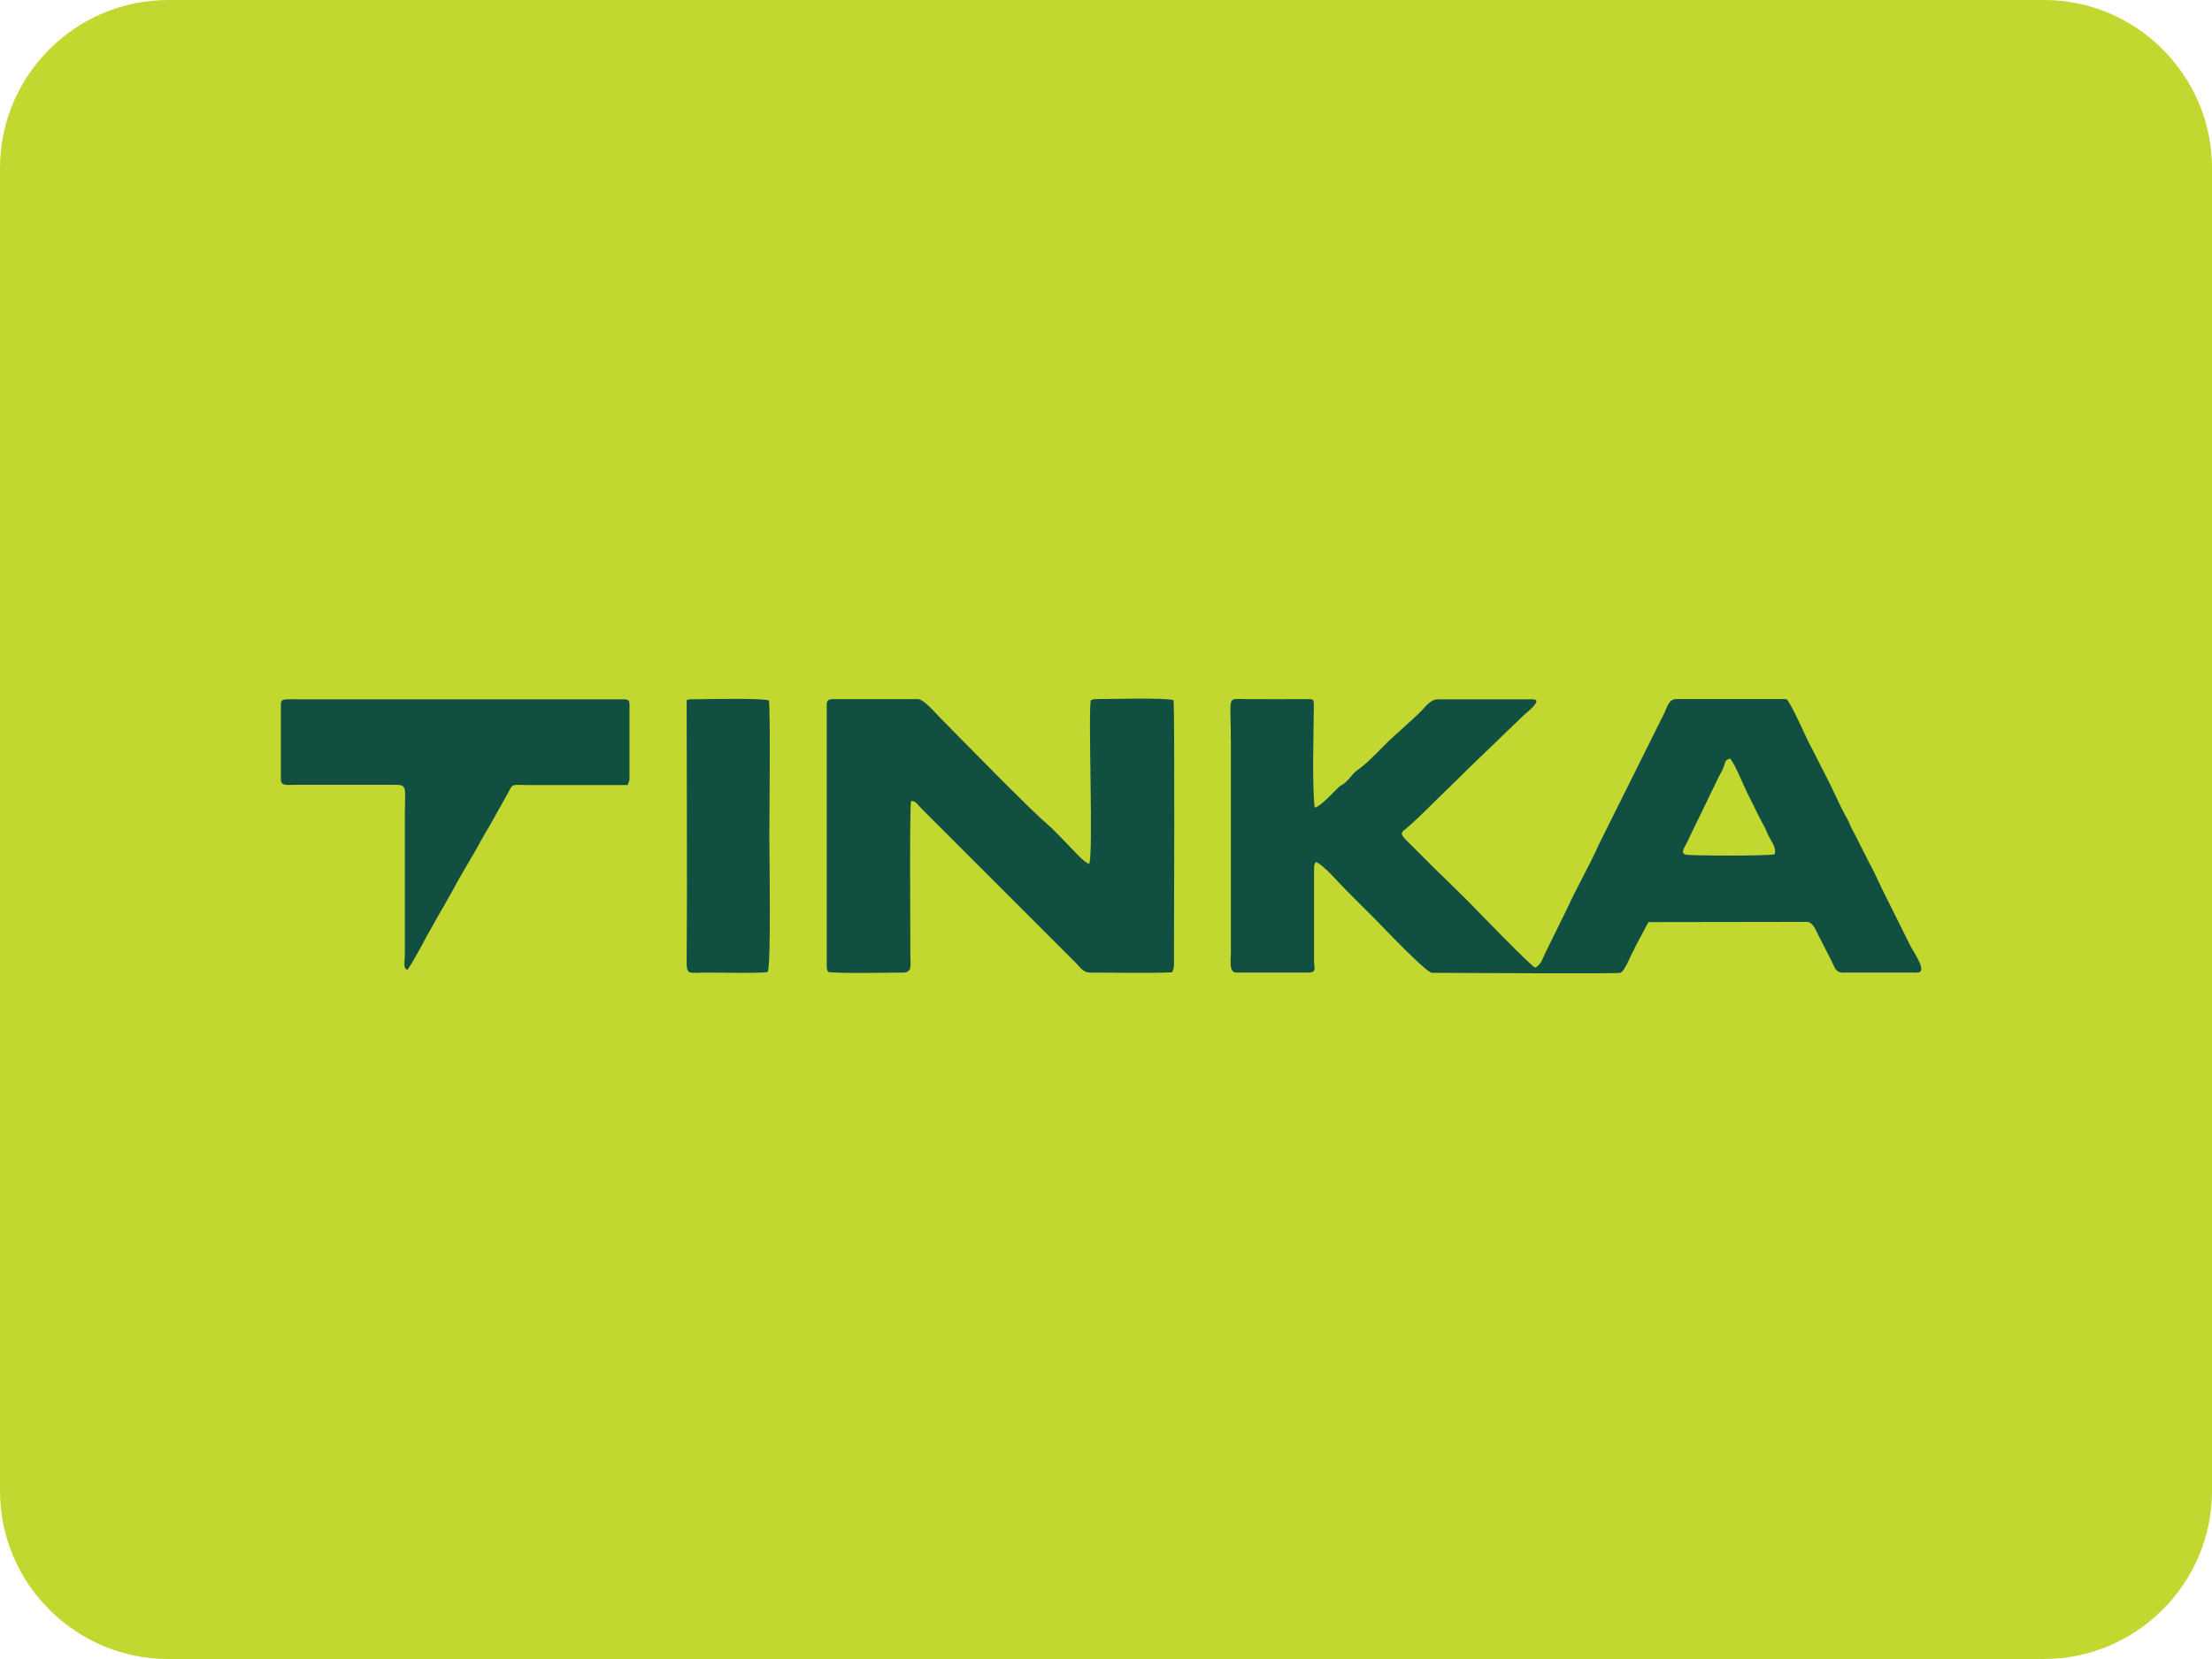 <?xml version="1.0" encoding="utf-8"?>
<!-- Generator: Adobe Illustrator 23.0.0, SVG Export Plug-In . SVG Version: 6.00 Build 0)  -->
<svg version="1.1" id="Calque_1" xmlns="http://www.w3.org/2000/svg" xmlns:xlink="http://www.w3.org/1999/xlink" x="0px" y="0px"
	 viewBox="0 0 96 72" style="enable-background:new 0 0 96 72;" xml:space="preserve">
<style type="text/css">
	.st0{fill-rule:evenodd;clip-rule:evenodd;}
	.st1{fill-rule:evenodd;clip-rule:evenodd;fill:#FFFFFF;}
	.st2{fill-rule:evenodd;clip-rule:evenodd;fill:#11585A;}
	.st3{fill:#FFFFFF;}
	.st4{fill:#11585A;}
	.st5{fill-rule:evenodd;clip-rule:evenodd;fill:#F9F9FA;}
	.st6{fill:none;}
	.st7{fill-rule:evenodd;clip-rule:evenodd;fill:#C2D830;}
	.st8{fill-rule:evenodd;clip-rule:evenodd;fill:#115041;}
	.st9{fill-rule:evenodd;clip-rule:evenodd;fill:#FAB517;}
	.st10{clip-path:url(#SVGID_2_);fill-rule:evenodd;clip-rule:evenodd;fill:#F29120;}
	.st11{clip-path:url(#SVGID_2_);fill-rule:evenodd;clip-rule:evenodd;fill:#F29020;}
	.st12{clip-path:url(#SVGID_2_);fill-rule:evenodd;clip-rule:evenodd;fill:#F18F20;}
	.st13{clip-path:url(#SVGID_2_);fill-rule:evenodd;clip-rule:evenodd;fill:#F08F21;}
	.st14{clip-path:url(#SVGID_2_);fill-rule:evenodd;clip-rule:evenodd;fill:#F08E21;}
	.st15{clip-path:url(#SVGID_2_);fill-rule:evenodd;clip-rule:evenodd;fill:#F08D21;}
	.st16{clip-path:url(#SVGID_2_);fill-rule:evenodd;clip-rule:evenodd;fill:#F08C21;}
	.st17{clip-path:url(#SVGID_2_);fill-rule:evenodd;clip-rule:evenodd;fill:#F08A21;}
	.st18{clip-path:url(#SVGID_2_);fill-rule:evenodd;clip-rule:evenodd;fill:#EF8B22;}
	.st19{clip-path:url(#SVGID_2_);fill-rule:evenodd;clip-rule:evenodd;fill:#EF8922;}
	.st20{clip-path:url(#SVGID_2_);fill-rule:evenodd;clip-rule:evenodd;fill:#F08821;}
	.st21{clip-path:url(#SVGID_2_);fill-rule:evenodd;clip-rule:evenodd;fill:#F08822;}
	.st22{clip-path:url(#SVGID_2_);fill-rule:evenodd;clip-rule:evenodd;fill:#EF8722;}
	.st23{clip-path:url(#SVGID_2_);fill-rule:evenodd;clip-rule:evenodd;fill:#EF8522;}
	.st24{clip-path:url(#SVGID_2_);fill-rule:evenodd;clip-rule:evenodd;fill:#EE8522;}
	.st25{clip-path:url(#SVGID_2_);fill-rule:evenodd;clip-rule:evenodd;fill:#EE8422;}
	.st26{clip-path:url(#SVGID_2_);fill-rule:evenodd;clip-rule:evenodd;fill:#ED8322;}
	.st27{clip-path:url(#SVGID_2_);fill-rule:evenodd;clip-rule:evenodd;fill:#ED8223;}
	.st28{clip-path:url(#SVGID_4_);fill-rule:evenodd;clip-rule:evenodd;fill:#E75B24;}
	.st29{clip-path:url(#SVGID_4_);fill-rule:evenodd;clip-rule:evenodd;fill:#E75C25;}
	.st30{clip-path:url(#SVGID_4_);fill-rule:evenodd;clip-rule:evenodd;fill:#E75D25;}
	.st31{clip-path:url(#SVGID_4_);fill-rule:evenodd;clip-rule:evenodd;fill:#E75E24;}
	.st32{clip-path:url(#SVGID_4_);fill-rule:evenodd;clip-rule:evenodd;fill:#E75D24;}
	.st33{clip-path:url(#SVGID_4_);fill-rule:evenodd;clip-rule:evenodd;fill:#E86024;}
	.st34{clip-path:url(#SVGID_4_);fill-rule:evenodd;clip-rule:evenodd;fill:#E86124;}
	.st35{clip-path:url(#SVGID_4_);fill-rule:evenodd;clip-rule:evenodd;fill:#E86224;}
	.st36{clip-path:url(#SVGID_4_);fill-rule:evenodd;clip-rule:evenodd;fill:#EA6424;}
	.st37{clip-path:url(#SVGID_4_);fill-rule:evenodd;clip-rule:evenodd;fill:#EA6524;}
	.st38{clip-path:url(#SVGID_4_);fill-rule:evenodd;clip-rule:evenodd;fill:#EA6624;}
	.st39{clip-path:url(#SVGID_4_);fill-rule:evenodd;clip-rule:evenodd;fill:#EA6724;}
	.st40{clip-path:url(#SVGID_4_);fill-rule:evenodd;clip-rule:evenodd;fill:#E96824;}
	.st41{clip-path:url(#SVGID_4_);fill-rule:evenodd;clip-rule:evenodd;fill:#EB6824;}
	.st42{clip-path:url(#SVGID_4_);fill-rule:evenodd;clip-rule:evenodd;fill:#EB6924;}
	.st43{clip-path:url(#SVGID_4_);fill-rule:evenodd;clip-rule:evenodd;fill:#EC6A24;}
	.st44{clip-path:url(#SVGID_4_);fill-rule:evenodd;clip-rule:evenodd;fill:#E96A24;}
	.st45{clip-path:url(#SVGID_4_);fill-rule:evenodd;clip-rule:evenodd;fill:#E96C24;}
	.st46{clip-path:url(#SVGID_4_);fill-rule:evenodd;clip-rule:evenodd;fill:#EB6D24;}
	.st47{clip-path:url(#SVGID_4_);fill-rule:evenodd;clip-rule:evenodd;fill:#EC6E23;}
	.st48{clip-path:url(#SVGID_4_);fill-rule:evenodd;clip-rule:evenodd;fill:#EC6F23;}
	.st49{clip-path:url(#SVGID_4_);fill-rule:evenodd;clip-rule:evenodd;fill:#EB7024;}
	.st50{clip-path:url(#SVGID_4_);fill-rule:evenodd;clip-rule:evenodd;fill:#EB7124;}
	.st51{clip-path:url(#SVGID_4_);fill-rule:evenodd;clip-rule:evenodd;fill:#EC7224;}
	.st52{clip-path:url(#SVGID_4_);fill-rule:evenodd;clip-rule:evenodd;fill:#EC7323;}
	.st53{clip-path:url(#SVGID_4_);fill-rule:evenodd;clip-rule:evenodd;fill:#ED7423;}
	.st54{clip-path:url(#SVGID_4_);fill-rule:evenodd;clip-rule:evenodd;fill:#ED7523;}
	.st55{clip-path:url(#SVGID_4_);fill-rule:evenodd;clip-rule:evenodd;fill:#ED7623;}
	.st56{clip-path:url(#SVGID_4_);fill-rule:evenodd;clip-rule:evenodd;fill:#EC7723;}
	.st57{clip-path:url(#SVGID_4_);fill-rule:evenodd;clip-rule:evenodd;fill:#EC7923;}
	.st58{clip-path:url(#SVGID_4_);fill-rule:evenodd;clip-rule:evenodd;fill:#EE7823;}
	.st59{clip-path:url(#SVGID_4_);fill-rule:evenodd;clip-rule:evenodd;fill:#ED7A23;}
	.st60{clip-path:url(#SVGID_4_);fill-rule:evenodd;clip-rule:evenodd;fill:#ED7B23;}
	.st61{clip-path:url(#SVGID_4_);fill-rule:evenodd;clip-rule:evenodd;fill:#ED7C23;}
	.st62{clip-path:url(#SVGID_4_);fill-rule:evenodd;clip-rule:evenodd;fill:#ED7D23;}
	.st63{clip-path:url(#SVGID_4_);fill-rule:evenodd;clip-rule:evenodd;fill:#EE7D22;}
	.st64{clip-path:url(#SVGID_4_);fill-rule:evenodd;clip-rule:evenodd;fill:#EE7E22;}
	.st65{clip-path:url(#SVGID_4_);fill-rule:evenodd;clip-rule:evenodd;fill:#EE7F22;}
	.st66{clip-path:url(#SVGID_4_);fill-rule:evenodd;clip-rule:evenodd;fill:#EF8022;}
	.st67{clip-path:url(#SVGID_4_);fill-rule:evenodd;clip-rule:evenodd;fill:#EF8122;}
	.st68{clip-path:url(#SVGID_4_);fill-rule:evenodd;clip-rule:evenodd;fill:#EF8222;}
	.st69{clip-path:url(#SVGID_4_);fill-rule:evenodd;clip-rule:evenodd;fill:#F08322;}
	.st70{clip-path:url(#SVGID_4_);fill-rule:evenodd;clip-rule:evenodd;fill:#F08421;}
	.st71{clip-path:url(#SVGID_4_);fill-rule:evenodd;clip-rule:evenodd;fill:#F08521;}
	.st72{clip-path:url(#SVGID_4_);fill-rule:evenodd;clip-rule:evenodd;fill:#EF8522;}
	.st73{clip-path:url(#SVGID_4_);fill-rule:evenodd;clip-rule:evenodd;fill:#F08722;}
	.st74{clip-path:url(#SVGID_4_);fill-rule:evenodd;clip-rule:evenodd;fill:#F08822;}
	.st75{clip-path:url(#SVGID_4_);fill-rule:evenodd;clip-rule:evenodd;fill:#F08821;}
	.st76{clip-path:url(#SVGID_4_);fill-rule:evenodd;clip-rule:evenodd;fill:#F18821;}
	.st77{clip-path:url(#SVGID_4_);fill-rule:evenodd;clip-rule:evenodd;fill:#F18921;}
	.st78{clip-path:url(#SVGID_4_);fill-rule:evenodd;clip-rule:evenodd;fill:#F18A21;}
	.st79{clip-path:url(#SVGID_4_);fill-rule:evenodd;clip-rule:evenodd;fill:#F08C21;}
	.st80{clip-path:url(#SVGID_4_);fill-rule:evenodd;clip-rule:evenodd;fill:#F08D21;}
	.st81{clip-path:url(#SVGID_4_);fill-rule:evenodd;clip-rule:evenodd;fill:#F18E21;}
	.st82{clip-path:url(#SVGID_4_);fill-rule:evenodd;clip-rule:evenodd;fill:#F18F20;}
	.st83{clip-path:url(#SVGID_4_);fill-rule:evenodd;clip-rule:evenodd;fill:#F29020;}
	.st84{clip-path:url(#SVGID_4_);fill-rule:evenodd;clip-rule:evenodd;fill:#F29120;}
	.st85{clip-path:url(#SVGID_4_);fill-rule:evenodd;clip-rule:evenodd;fill:#F29220;}
	.st86{clip-path:url(#SVGID_4_);fill-rule:evenodd;clip-rule:evenodd;fill:#F39320;}
	.st87{clip-path:url(#SVGID_4_);fill-rule:evenodd;clip-rule:evenodd;fill:#F3941F;}
	.st88{clip-path:url(#SVGID_4_);fill-rule:evenodd;clip-rule:evenodd;fill:#F3951F;}
	.st89{clip-path:url(#SVGID_4_);fill-rule:evenodd;clip-rule:evenodd;fill:#F3971F;}
	.st90{clip-path:url(#SVGID_4_);fill-rule:evenodd;clip-rule:evenodd;fill:#F3981F;}
	.st91{clip-path:url(#SVGID_4_);fill-rule:evenodd;clip-rule:evenodd;fill:#F4991F;}
	.st92{clip-path:url(#SVGID_4_);fill-rule:evenodd;clip-rule:evenodd;fill:#F49A1F;}
	.st93{clip-path:url(#SVGID_4_);fill-rule:evenodd;clip-rule:evenodd;fill:#F49B1E;}
	.st94{clip-path:url(#SVGID_4_);fill-rule:evenodd;clip-rule:evenodd;fill:#F49C1E;}
	.st95{clip-path:url(#SVGID_4_);fill-rule:evenodd;clip-rule:evenodd;fill:#F49D1E;}
	.st96{clip-path:url(#SVGID_4_);fill-rule:evenodd;clip-rule:evenodd;fill:#F59E1D;}
	.st97{clip-path:url(#SVGID_4_);fill-rule:evenodd;clip-rule:evenodd;fill:#F49F1E;}
	.st98{clip-path:url(#SVGID_4_);fill-rule:evenodd;clip-rule:evenodd;fill:#F59F1E;}
	.st99{clip-path:url(#SVGID_4_);fill-rule:evenodd;clip-rule:evenodd;fill:#F5A11D;}
	.st100{clip-path:url(#SVGID_4_);fill-rule:evenodd;clip-rule:evenodd;fill:#F5A31D;}
	.st101{clip-path:url(#SVGID_4_);fill-rule:evenodd;clip-rule:evenodd;fill:#F6A21D;}
	.st102{clip-path:url(#SVGID_4_);fill-rule:evenodd;clip-rule:evenodd;fill:#F5A41D;}
	.st103{clip-path:url(#SVGID_4_);fill-rule:evenodd;clip-rule:evenodd;fill:#F5A61C;}
	.st104{clip-path:url(#SVGID_4_);fill-rule:evenodd;clip-rule:evenodd;fill:#F6A81C;}
	.st105{clip-path:url(#SVGID_4_);fill-rule:evenodd;clip-rule:evenodd;fill:#F7A91B;}
	.st106{clip-path:url(#SVGID_4_);fill-rule:evenodd;clip-rule:evenodd;fill:#F6A91C;}
	.st107{clip-path:url(#SVGID_4_);fill-rule:evenodd;clip-rule:evenodd;fill:#F6AA1B;}
	.st108{fill-rule:evenodd;clip-rule:evenodd;fill:#EE8522;}
	.st109{filter:url(#Adobe_OpacityMaskFilter);}
	.st110{fill:url(#SVGID_6_);}
	.st111{mask:url(#SVGID_5_);fill-rule:evenodd;clip-rule:evenodd;fill:#EB7224;}
	.st112{filter:url(#Adobe_OpacityMaskFilter_1_);}
	.st113{fill:url(#SVGID_8_);}
	.st114{mask:url(#SVGID_7_);fill-rule:evenodd;clip-rule:evenodd;fill:#E65725;}
	.st115{clip-path:url(#SVGID_10_);fill-rule:evenodd;clip-rule:evenodd;fill:#F29120;}
	.st116{clip-path:url(#SVGID_10_);fill-rule:evenodd;clip-rule:evenodd;fill:#F29020;}
	.st117{clip-path:url(#SVGID_10_);fill-rule:evenodd;clip-rule:evenodd;fill:#F18F20;}
	.st118{clip-path:url(#SVGID_10_);fill-rule:evenodd;clip-rule:evenodd;fill:#F08F21;}
	.st119{clip-path:url(#SVGID_10_);fill-rule:evenodd;clip-rule:evenodd;fill:#F08E21;}
	.st120{clip-path:url(#SVGID_10_);fill-rule:evenodd;clip-rule:evenodd;fill:#F08D21;}
	.st121{clip-path:url(#SVGID_10_);fill-rule:evenodd;clip-rule:evenodd;fill:#F08C21;}
	.st122{clip-path:url(#SVGID_10_);fill-rule:evenodd;clip-rule:evenodd;fill:#F08A21;}
	.st123{clip-path:url(#SVGID_10_);fill-rule:evenodd;clip-rule:evenodd;fill:#EF8B22;}
	.st124{clip-path:url(#SVGID_10_);fill-rule:evenodd;clip-rule:evenodd;fill:#EF8922;}
	.st125{clip-path:url(#SVGID_10_);fill-rule:evenodd;clip-rule:evenodd;fill:#F08821;}
	.st126{clip-path:url(#SVGID_10_);fill-rule:evenodd;clip-rule:evenodd;fill:#F08822;}
	.st127{clip-path:url(#SVGID_10_);fill-rule:evenodd;clip-rule:evenodd;fill:#EF8722;}
	.st128{clip-path:url(#SVGID_10_);fill-rule:evenodd;clip-rule:evenodd;fill:#EF8522;}
	.st129{clip-path:url(#SVGID_10_);fill-rule:evenodd;clip-rule:evenodd;fill:#EE8522;}
	.st130{clip-path:url(#SVGID_10_);fill-rule:evenodd;clip-rule:evenodd;fill:#EE8422;}
	.st131{clip-path:url(#SVGID_10_);fill-rule:evenodd;clip-rule:evenodd;fill:#ED8322;}
	.st132{clip-path:url(#SVGID_10_);fill-rule:evenodd;clip-rule:evenodd;fill:#ED8223;}
	.st133{clip-path:url(#SVGID_12_);fill-rule:evenodd;clip-rule:evenodd;fill:#E75B24;}
	.st134{clip-path:url(#SVGID_12_);fill-rule:evenodd;clip-rule:evenodd;fill:#E75C25;}
	.st135{clip-path:url(#SVGID_12_);fill-rule:evenodd;clip-rule:evenodd;fill:#E75D25;}
	.st136{clip-path:url(#SVGID_12_);fill-rule:evenodd;clip-rule:evenodd;fill:#E75E24;}
	.st137{clip-path:url(#SVGID_12_);fill-rule:evenodd;clip-rule:evenodd;fill:#E75D24;}
	.st138{clip-path:url(#SVGID_12_);fill-rule:evenodd;clip-rule:evenodd;fill:#E86024;}
	.st139{clip-path:url(#SVGID_12_);fill-rule:evenodd;clip-rule:evenodd;fill:#E86124;}
	.st140{clip-path:url(#SVGID_12_);fill-rule:evenodd;clip-rule:evenodd;fill:#E86224;}
	.st141{clip-path:url(#SVGID_12_);fill-rule:evenodd;clip-rule:evenodd;fill:#EA6424;}
	.st142{clip-path:url(#SVGID_12_);fill-rule:evenodd;clip-rule:evenodd;fill:#EA6524;}
	.st143{clip-path:url(#SVGID_12_);fill-rule:evenodd;clip-rule:evenodd;fill:#EA6624;}
	.st144{clip-path:url(#SVGID_12_);fill-rule:evenodd;clip-rule:evenodd;fill:#EA6724;}
	.st145{clip-path:url(#SVGID_12_);fill-rule:evenodd;clip-rule:evenodd;fill:#E96824;}
	.st146{clip-path:url(#SVGID_12_);fill-rule:evenodd;clip-rule:evenodd;fill:#EB6824;}
	.st147{clip-path:url(#SVGID_12_);fill-rule:evenodd;clip-rule:evenodd;fill:#EB6924;}
	.st148{clip-path:url(#SVGID_12_);fill-rule:evenodd;clip-rule:evenodd;fill:#EC6A24;}
	.st149{clip-path:url(#SVGID_12_);fill-rule:evenodd;clip-rule:evenodd;fill:#E96A24;}
	.st150{clip-path:url(#SVGID_12_);fill-rule:evenodd;clip-rule:evenodd;fill:#E96C24;}
	.st151{clip-path:url(#SVGID_12_);fill-rule:evenodd;clip-rule:evenodd;fill:#EB6D24;}
	.st152{clip-path:url(#SVGID_12_);fill-rule:evenodd;clip-rule:evenodd;fill:#EC6E23;}
	.st153{clip-path:url(#SVGID_12_);fill-rule:evenodd;clip-rule:evenodd;fill:#EC6F23;}
	.st154{clip-path:url(#SVGID_12_);fill-rule:evenodd;clip-rule:evenodd;fill:#EB7024;}
	.st155{clip-path:url(#SVGID_12_);fill-rule:evenodd;clip-rule:evenodd;fill:#EB7124;}
	.st156{clip-path:url(#SVGID_12_);fill-rule:evenodd;clip-rule:evenodd;fill:#EC7224;}
	.st157{clip-path:url(#SVGID_12_);fill-rule:evenodd;clip-rule:evenodd;fill:#EC7323;}
	.st158{clip-path:url(#SVGID_12_);fill-rule:evenodd;clip-rule:evenodd;fill:#ED7423;}
	.st159{clip-path:url(#SVGID_12_);fill-rule:evenodd;clip-rule:evenodd;fill:#ED7523;}
	.st160{clip-path:url(#SVGID_12_);fill-rule:evenodd;clip-rule:evenodd;fill:#ED7623;}
	.st161{clip-path:url(#SVGID_12_);fill-rule:evenodd;clip-rule:evenodd;fill:#EC7723;}
	.st162{clip-path:url(#SVGID_12_);fill-rule:evenodd;clip-rule:evenodd;fill:#EC7923;}
	.st163{clip-path:url(#SVGID_12_);fill-rule:evenodd;clip-rule:evenodd;fill:#EE7823;}
	.st164{clip-path:url(#SVGID_12_);fill-rule:evenodd;clip-rule:evenodd;fill:#ED7A23;}
	.st165{clip-path:url(#SVGID_12_);fill-rule:evenodd;clip-rule:evenodd;fill:#ED7B23;}
	.st166{clip-path:url(#SVGID_12_);fill-rule:evenodd;clip-rule:evenodd;fill:#ED7C23;}
	.st167{clip-path:url(#SVGID_12_);fill-rule:evenodd;clip-rule:evenodd;fill:#ED7D23;}
	.st168{clip-path:url(#SVGID_12_);fill-rule:evenodd;clip-rule:evenodd;fill:#EE7D22;}
	.st169{clip-path:url(#SVGID_12_);fill-rule:evenodd;clip-rule:evenodd;fill:#EE7E22;}
	.st170{clip-path:url(#SVGID_12_);fill-rule:evenodd;clip-rule:evenodd;fill:#EE7F22;}
	.st171{clip-path:url(#SVGID_12_);fill-rule:evenodd;clip-rule:evenodd;fill:#EF8022;}
	.st172{clip-path:url(#SVGID_12_);fill-rule:evenodd;clip-rule:evenodd;fill:#EF8122;}
	.st173{clip-path:url(#SVGID_12_);fill-rule:evenodd;clip-rule:evenodd;fill:#EF8222;}
	.st174{clip-path:url(#SVGID_12_);fill-rule:evenodd;clip-rule:evenodd;fill:#F08322;}
	.st175{clip-path:url(#SVGID_12_);fill-rule:evenodd;clip-rule:evenodd;fill:#F08421;}
	.st176{clip-path:url(#SVGID_12_);fill-rule:evenodd;clip-rule:evenodd;fill:#F08521;}
	.st177{clip-path:url(#SVGID_12_);fill-rule:evenodd;clip-rule:evenodd;fill:#EF8522;}
	.st178{clip-path:url(#SVGID_12_);fill-rule:evenodd;clip-rule:evenodd;fill:#F08722;}
	.st179{clip-path:url(#SVGID_12_);fill-rule:evenodd;clip-rule:evenodd;fill:#F08822;}
	.st180{clip-path:url(#SVGID_12_);fill-rule:evenodd;clip-rule:evenodd;fill:#F08821;}
	.st181{clip-path:url(#SVGID_12_);fill-rule:evenodd;clip-rule:evenodd;fill:#F18821;}
	.st182{clip-path:url(#SVGID_12_);fill-rule:evenodd;clip-rule:evenodd;fill:#F18921;}
	.st183{clip-path:url(#SVGID_12_);fill-rule:evenodd;clip-rule:evenodd;fill:#F18A21;}
	.st184{clip-path:url(#SVGID_12_);fill-rule:evenodd;clip-rule:evenodd;fill:#F08C21;}
	.st185{clip-path:url(#SVGID_12_);fill-rule:evenodd;clip-rule:evenodd;fill:#F08D21;}
	.st186{clip-path:url(#SVGID_12_);fill-rule:evenodd;clip-rule:evenodd;fill:#F18E21;}
	.st187{clip-path:url(#SVGID_12_);fill-rule:evenodd;clip-rule:evenodd;fill:#F18F20;}
	.st188{clip-path:url(#SVGID_12_);fill-rule:evenodd;clip-rule:evenodd;fill:#F29020;}
	.st189{clip-path:url(#SVGID_12_);fill-rule:evenodd;clip-rule:evenodd;fill:#F29120;}
	.st190{clip-path:url(#SVGID_12_);fill-rule:evenodd;clip-rule:evenodd;fill:#F29220;}
	.st191{clip-path:url(#SVGID_12_);fill-rule:evenodd;clip-rule:evenodd;fill:#F39320;}
	.st192{clip-path:url(#SVGID_12_);fill-rule:evenodd;clip-rule:evenodd;fill:#F3941F;}
	.st193{clip-path:url(#SVGID_12_);fill-rule:evenodd;clip-rule:evenodd;fill:#F3951F;}
	.st194{clip-path:url(#SVGID_12_);fill-rule:evenodd;clip-rule:evenodd;fill:#F3971F;}
	.st195{clip-path:url(#SVGID_12_);fill-rule:evenodd;clip-rule:evenodd;fill:#F3981F;}
	.st196{clip-path:url(#SVGID_12_);fill-rule:evenodd;clip-rule:evenodd;fill:#F4991F;}
	.st197{clip-path:url(#SVGID_12_);fill-rule:evenodd;clip-rule:evenodd;fill:#F49A1F;}
	.st198{clip-path:url(#SVGID_12_);fill-rule:evenodd;clip-rule:evenodd;fill:#F49B1E;}
	.st199{clip-path:url(#SVGID_12_);fill-rule:evenodd;clip-rule:evenodd;fill:#F49C1E;}
	.st200{clip-path:url(#SVGID_12_);fill-rule:evenodd;clip-rule:evenodd;fill:#F49D1E;}
	.st201{clip-path:url(#SVGID_12_);fill-rule:evenodd;clip-rule:evenodd;fill:#F59E1D;}
	.st202{clip-path:url(#SVGID_12_);fill-rule:evenodd;clip-rule:evenodd;fill:#F49F1E;}
	.st203{clip-path:url(#SVGID_12_);fill-rule:evenodd;clip-rule:evenodd;fill:#F59F1E;}
	.st204{clip-path:url(#SVGID_12_);fill-rule:evenodd;clip-rule:evenodd;fill:#F5A11D;}
	.st205{clip-path:url(#SVGID_12_);fill-rule:evenodd;clip-rule:evenodd;fill:#F5A31D;}
	.st206{clip-path:url(#SVGID_12_);fill-rule:evenodd;clip-rule:evenodd;fill:#F6A21D;}
	.st207{clip-path:url(#SVGID_12_);fill-rule:evenodd;clip-rule:evenodd;fill:#F5A41D;}
	.st208{clip-path:url(#SVGID_12_);fill-rule:evenodd;clip-rule:evenodd;fill:#F5A61C;}
	.st209{clip-path:url(#SVGID_12_);fill-rule:evenodd;clip-rule:evenodd;fill:#F6A81C;}
	.st210{clip-path:url(#SVGID_12_);fill-rule:evenodd;clip-rule:evenodd;fill:#F7A91B;}
	.st211{clip-path:url(#SVGID_12_);fill-rule:evenodd;clip-rule:evenodd;fill:#F6A91C;}
	.st212{clip-path:url(#SVGID_12_);fill-rule:evenodd;clip-rule:evenodd;fill:#F6AA1B;}
	.st213{filter:url(#Adobe_OpacityMaskFilter_2_);}
	.st214{fill:url(#SVGID_14_);}
	.st215{mask:url(#SVGID_13_);fill-rule:evenodd;clip-rule:evenodd;fill:#EB7224;}
	.st216{filter:url(#Adobe_OpacityMaskFilter_3_);}
	.st217{fill:url(#SVGID_16_);}
	.st218{mask:url(#SVGID_15_);fill-rule:evenodd;clip-rule:evenodd;fill:#E65725;}
	.st219{clip-path:url(#SVGID_18_);fill-rule:evenodd;clip-rule:evenodd;fill:#F29120;}
	.st220{clip-path:url(#SVGID_18_);fill-rule:evenodd;clip-rule:evenodd;fill:#F29020;}
	.st221{clip-path:url(#SVGID_18_);fill-rule:evenodd;clip-rule:evenodd;fill:#F18F20;}
	.st222{clip-path:url(#SVGID_18_);fill-rule:evenodd;clip-rule:evenodd;fill:#F08F21;}
	.st223{clip-path:url(#SVGID_18_);fill-rule:evenodd;clip-rule:evenodd;fill:#F08E21;}
	.st224{clip-path:url(#SVGID_18_);fill-rule:evenodd;clip-rule:evenodd;fill:#F08D21;}
	.st225{clip-path:url(#SVGID_18_);fill-rule:evenodd;clip-rule:evenodd;fill:#F08C21;}
	.st226{clip-path:url(#SVGID_18_);fill-rule:evenodd;clip-rule:evenodd;fill:#F08A21;}
	.st227{clip-path:url(#SVGID_18_);fill-rule:evenodd;clip-rule:evenodd;fill:#EF8B22;}
	.st228{clip-path:url(#SVGID_18_);fill-rule:evenodd;clip-rule:evenodd;fill:#EF8922;}
	.st229{clip-path:url(#SVGID_18_);fill-rule:evenodd;clip-rule:evenodd;fill:#F08821;}
	.st230{clip-path:url(#SVGID_18_);fill-rule:evenodd;clip-rule:evenodd;fill:#F08822;}
	.st231{clip-path:url(#SVGID_18_);fill-rule:evenodd;clip-rule:evenodd;fill:#EF8722;}
	.st232{clip-path:url(#SVGID_18_);fill-rule:evenodd;clip-rule:evenodd;fill:#EF8522;}
	.st233{clip-path:url(#SVGID_18_);fill-rule:evenodd;clip-rule:evenodd;fill:#EE8522;}
	.st234{clip-path:url(#SVGID_18_);fill-rule:evenodd;clip-rule:evenodd;fill:#EE8422;}
	.st235{clip-path:url(#SVGID_18_);fill-rule:evenodd;clip-rule:evenodd;fill:#ED8322;}
	.st236{clip-path:url(#SVGID_18_);fill-rule:evenodd;clip-rule:evenodd;fill:#ED8223;}
	.st237{clip-path:url(#SVGID_20_);fill-rule:evenodd;clip-rule:evenodd;fill:#E75B24;}
	.st238{clip-path:url(#SVGID_20_);fill-rule:evenodd;clip-rule:evenodd;fill:#E75C25;}
	.st239{clip-path:url(#SVGID_20_);fill-rule:evenodd;clip-rule:evenodd;fill:#E75D25;}
	.st240{clip-path:url(#SVGID_20_);fill-rule:evenodd;clip-rule:evenodd;fill:#E75E24;}
	.st241{clip-path:url(#SVGID_20_);fill-rule:evenodd;clip-rule:evenodd;fill:#E75D24;}
	.st242{clip-path:url(#SVGID_20_);fill-rule:evenodd;clip-rule:evenodd;fill:#E86024;}
	.st243{clip-path:url(#SVGID_20_);fill-rule:evenodd;clip-rule:evenodd;fill:#E86124;}
	.st244{clip-path:url(#SVGID_20_);fill-rule:evenodd;clip-rule:evenodd;fill:#E86224;}
	.st245{clip-path:url(#SVGID_20_);fill-rule:evenodd;clip-rule:evenodd;fill:#EA6424;}
	.st246{clip-path:url(#SVGID_20_);fill-rule:evenodd;clip-rule:evenodd;fill:#EA6524;}
	.st247{clip-path:url(#SVGID_20_);fill-rule:evenodd;clip-rule:evenodd;fill:#EA6624;}
	.st248{clip-path:url(#SVGID_20_);fill-rule:evenodd;clip-rule:evenodd;fill:#EA6724;}
	.st249{clip-path:url(#SVGID_20_);fill-rule:evenodd;clip-rule:evenodd;fill:#E96824;}
	.st250{clip-path:url(#SVGID_20_);fill-rule:evenodd;clip-rule:evenodd;fill:#EB6824;}
	.st251{clip-path:url(#SVGID_20_);fill-rule:evenodd;clip-rule:evenodd;fill:#EB6924;}
	.st252{clip-path:url(#SVGID_20_);fill-rule:evenodd;clip-rule:evenodd;fill:#EC6A24;}
	.st253{clip-path:url(#SVGID_20_);fill-rule:evenodd;clip-rule:evenodd;fill:#E96A24;}
	.st254{clip-path:url(#SVGID_20_);fill-rule:evenodd;clip-rule:evenodd;fill:#E96C24;}
	.st255{clip-path:url(#SVGID_20_);fill-rule:evenodd;clip-rule:evenodd;fill:#EB6D24;}
	.st256{clip-path:url(#SVGID_20_);fill-rule:evenodd;clip-rule:evenodd;fill:#EC6E23;}
	.st257{clip-path:url(#SVGID_20_);fill-rule:evenodd;clip-rule:evenodd;fill:#EC6F23;}
	.st258{clip-path:url(#SVGID_20_);fill-rule:evenodd;clip-rule:evenodd;fill:#EB7024;}
	.st259{clip-path:url(#SVGID_20_);fill-rule:evenodd;clip-rule:evenodd;fill:#EB7124;}
	.st260{clip-path:url(#SVGID_20_);fill-rule:evenodd;clip-rule:evenodd;fill:#EC7224;}
	.st261{clip-path:url(#SVGID_20_);fill-rule:evenodd;clip-rule:evenodd;fill:#EC7323;}
	.st262{clip-path:url(#SVGID_20_);fill-rule:evenodd;clip-rule:evenodd;fill:#ED7423;}
	.st263{clip-path:url(#SVGID_20_);fill-rule:evenodd;clip-rule:evenodd;fill:#ED7523;}
	.st264{clip-path:url(#SVGID_20_);fill-rule:evenodd;clip-rule:evenodd;fill:#ED7623;}
	.st265{clip-path:url(#SVGID_20_);fill-rule:evenodd;clip-rule:evenodd;fill:#EC7723;}
	.st266{clip-path:url(#SVGID_20_);fill-rule:evenodd;clip-rule:evenodd;fill:#EC7923;}
	.st267{clip-path:url(#SVGID_20_);fill-rule:evenodd;clip-rule:evenodd;fill:#EE7823;}
	.st268{clip-path:url(#SVGID_20_);fill-rule:evenodd;clip-rule:evenodd;fill:#ED7A23;}
	.st269{clip-path:url(#SVGID_20_);fill-rule:evenodd;clip-rule:evenodd;fill:#ED7B23;}
	.st270{clip-path:url(#SVGID_20_);fill-rule:evenodd;clip-rule:evenodd;fill:#ED7C23;}
	.st271{clip-path:url(#SVGID_20_);fill-rule:evenodd;clip-rule:evenodd;fill:#ED7D23;}
	.st272{clip-path:url(#SVGID_20_);fill-rule:evenodd;clip-rule:evenodd;fill:#EE7D22;}
	.st273{clip-path:url(#SVGID_20_);fill-rule:evenodd;clip-rule:evenodd;fill:#EE7E22;}
	.st274{clip-path:url(#SVGID_20_);fill-rule:evenodd;clip-rule:evenodd;fill:#EE7F22;}
	.st275{clip-path:url(#SVGID_20_);fill-rule:evenodd;clip-rule:evenodd;fill:#EF8022;}
	.st276{clip-path:url(#SVGID_20_);fill-rule:evenodd;clip-rule:evenodd;fill:#EF8122;}
	.st277{clip-path:url(#SVGID_20_);fill-rule:evenodd;clip-rule:evenodd;fill:#EF8222;}
	.st278{clip-path:url(#SVGID_20_);fill-rule:evenodd;clip-rule:evenodd;fill:#F08322;}
	.st279{clip-path:url(#SVGID_20_);fill-rule:evenodd;clip-rule:evenodd;fill:#F08421;}
	.st280{clip-path:url(#SVGID_20_);fill-rule:evenodd;clip-rule:evenodd;fill:#F08521;}
	.st281{clip-path:url(#SVGID_20_);fill-rule:evenodd;clip-rule:evenodd;fill:#EF8522;}
	.st282{clip-path:url(#SVGID_20_);fill-rule:evenodd;clip-rule:evenodd;fill:#F08722;}
	.st283{clip-path:url(#SVGID_20_);fill-rule:evenodd;clip-rule:evenodd;fill:#F08822;}
	.st284{clip-path:url(#SVGID_20_);fill-rule:evenodd;clip-rule:evenodd;fill:#F08821;}
	.st285{clip-path:url(#SVGID_20_);fill-rule:evenodd;clip-rule:evenodd;fill:#F18821;}
	.st286{clip-path:url(#SVGID_20_);fill-rule:evenodd;clip-rule:evenodd;fill:#F18921;}
	.st287{clip-path:url(#SVGID_20_);fill-rule:evenodd;clip-rule:evenodd;fill:#F18A21;}
	.st288{clip-path:url(#SVGID_20_);fill-rule:evenodd;clip-rule:evenodd;fill:#F08C21;}
	.st289{clip-path:url(#SVGID_20_);fill-rule:evenodd;clip-rule:evenodd;fill:#F08D21;}
	.st290{clip-path:url(#SVGID_20_);fill-rule:evenodd;clip-rule:evenodd;fill:#F18E21;}
	.st291{clip-path:url(#SVGID_20_);fill-rule:evenodd;clip-rule:evenodd;fill:#F18F20;}
	.st292{clip-path:url(#SVGID_20_);fill-rule:evenodd;clip-rule:evenodd;fill:#F29020;}
	.st293{clip-path:url(#SVGID_20_);fill-rule:evenodd;clip-rule:evenodd;fill:#F29120;}
	.st294{clip-path:url(#SVGID_20_);fill-rule:evenodd;clip-rule:evenodd;fill:#F29220;}
	.st295{clip-path:url(#SVGID_20_);fill-rule:evenodd;clip-rule:evenodd;fill:#F39320;}
	.st296{clip-path:url(#SVGID_20_);fill-rule:evenodd;clip-rule:evenodd;fill:#F3941F;}
	.st297{clip-path:url(#SVGID_20_);fill-rule:evenodd;clip-rule:evenodd;fill:#F3951F;}
	.st298{clip-path:url(#SVGID_20_);fill-rule:evenodd;clip-rule:evenodd;fill:#F3971F;}
	.st299{clip-path:url(#SVGID_20_);fill-rule:evenodd;clip-rule:evenodd;fill:#F3981F;}
	.st300{clip-path:url(#SVGID_20_);fill-rule:evenodd;clip-rule:evenodd;fill:#F4991F;}
	.st301{clip-path:url(#SVGID_20_);fill-rule:evenodd;clip-rule:evenodd;fill:#F49A1F;}
	.st302{clip-path:url(#SVGID_20_);fill-rule:evenodd;clip-rule:evenodd;fill:#F49B1E;}
	.st303{clip-path:url(#SVGID_20_);fill-rule:evenodd;clip-rule:evenodd;fill:#F49C1E;}
	.st304{clip-path:url(#SVGID_20_);fill-rule:evenodd;clip-rule:evenodd;fill:#F49D1E;}
	.st305{clip-path:url(#SVGID_20_);fill-rule:evenodd;clip-rule:evenodd;fill:#F59E1D;}
	.st306{clip-path:url(#SVGID_20_);fill-rule:evenodd;clip-rule:evenodd;fill:#F49F1E;}
	.st307{clip-path:url(#SVGID_20_);fill-rule:evenodd;clip-rule:evenodd;fill:#F59F1E;}
	.st308{clip-path:url(#SVGID_20_);fill-rule:evenodd;clip-rule:evenodd;fill:#F5A11D;}
	.st309{clip-path:url(#SVGID_20_);fill-rule:evenodd;clip-rule:evenodd;fill:#F5A31D;}
	.st310{clip-path:url(#SVGID_20_);fill-rule:evenodd;clip-rule:evenodd;fill:#F6A21D;}
	.st311{clip-path:url(#SVGID_20_);fill-rule:evenodd;clip-rule:evenodd;fill:#F5A41D;}
	.st312{clip-path:url(#SVGID_20_);fill-rule:evenodd;clip-rule:evenodd;fill:#F5A61C;}
	.st313{clip-path:url(#SVGID_20_);fill-rule:evenodd;clip-rule:evenodd;fill:#F6A81C;}
	.st314{clip-path:url(#SVGID_20_);fill-rule:evenodd;clip-rule:evenodd;fill:#F7A91B;}
	.st315{clip-path:url(#SVGID_20_);fill-rule:evenodd;clip-rule:evenodd;fill:#F6A91C;}
	.st316{clip-path:url(#SVGID_20_);fill-rule:evenodd;clip-rule:evenodd;fill:#F6AA1B;}
	.st317{filter:url(#Adobe_OpacityMaskFilter_4_);}
	.st318{fill:url(#SVGID_22_);}
	.st319{mask:url(#SVGID_21_);fill-rule:evenodd;clip-rule:evenodd;fill:#EB7224;}
	.st320{filter:url(#Adobe_OpacityMaskFilter_5_);}
	.st321{fill:url(#SVGID_24_);}
	.st322{mask:url(#SVGID_23_);fill-rule:evenodd;clip-rule:evenodd;fill:#E65725;}
	.st323{fill:#B5CC38;}
	.st324{fill:#D4DE25;}
</style>
<path class="st7" d="M7.29,0h81.42C92.72,0,96,3.28,96,7.29v57.42c0,4.01-3.28,7.29-7.29,7.29H7.29C3.28,72,0,68.72,0,64.71V7.29
	C0,3.28,3.28,0,7.29,0"/>
<rect x="-2.13" class="st6" width="96" height="72"/>
<rect x="-2.13" class="st6" width="96" height="72"/>
<g>
	<path class="st8" d="M53.66,42.21h3.13c0.37,0,0.24-0.25,0.24-0.46v-4.13c0-0.08,0.04-0.15,0.07-0.21c0.3,0.08,1.01,0.91,1.27,1.17
		c0.42,0.42,0.81,0.82,1.24,1.24c0.31,0.31,2.28,2.4,2.54,2.4c0.8,0,8.04,0.05,8.17,0c0.2-0.07,0.43-0.72,0.56-0.94
		c0.05-0.08,0.02-0.03,0.07-0.15l0.59-1.11l6.87-0.01c0.3,0,0.41,0.42,0.61,0.78l0.47,0.92c0.12,0.22,0.16,0.5,0.48,0.5h3.22
		c0.49,0-0.08-0.78-0.3-1.2l-1.23-2.47c-0.12-0.27-0.24-0.5-0.36-0.76c-0.06-0.13-0.12-0.23-0.2-0.38l-0.57-1.13
		c-0.06-0.12-0.13-0.25-0.18-0.34c-0.07-0.14-0.09-0.24-0.18-0.39c-0.36-0.63-0.6-1.25-0.94-1.89l-0.57-1.12
		c-0.33-0.6-0.72-1.58-1.03-2.06c-0.06-0.09-0.05-0.13-0.19-0.13h-4.69c-0.33,0-0.4,0.36-0.51,0.59l-2.85,5.72
		c-0.42,0.95-0.95,1.84-1.38,2.79l-0.93,1.89c-0.14,0.27-0.17,0.5-0.45,0.67c-0.24-0.12-2.52-2.48-2.9-2.87
		c-0.5-0.5-0.94-0.92-1.47-1.44l-1.09-1.09c-0.13-0.13-0.27-0.24-0.34-0.41c0.07-0.16,0.03-0.1,0.16-0.2
		c0.61-0.51,1.38-1.32,1.98-1.89l0.48-0.47c0.07-0.07,0.14-0.14,0.2-0.2l2.46-2.37c0.12-0.12,0.91-0.71,0.4-0.71H62.4
		c-0.32,0-0.58,0.37-0.72,0.51c-0.51,0.51-1.13,1.01-1.62,1.51c-0.38,0.38-0.73,0.76-1.16,1.06c-0.18,0.13-0.31,0.34-0.47,0.49
		c-0.15,0.15-0.2,0.12-0.35,0.26c-0.22,0.21-0.74,0.8-1.02,0.87c-0.12-0.75-0.05-3.33-0.04-4.39c0-0.34-0.01-0.32-0.37-0.32
		c-0.85,0.01-1.71,0-2.57,0c-0.87,0-0.66-0.24-0.66,1.93v8.91C53.44,41.58,53.29,42.21,53.66,42.21 M77.02,37.07
		c-0.2,0.09-3.75,0.07-3.87,0.02c-0.26-0.1-0.01-0.31,0.19-0.79l1.26-2.6c0.39-0.65,0.15-0.67,0.49-0.78
		c0.27,0.37,0.53,1.07,0.75,1.51l0.25,0.5c0.16,0.34,0.3,0.62,0.5,0.98l0.12,0.27C76.84,36.48,77.11,36.77,77.02,37.07z"/>
	<path class="st8" d="M35.88,30.58v11.35c0,0.14,0.02,0.15,0.06,0.25c0.4,0.08,2.66,0.03,3.25,0.03c0.41,0,0.32-0.33,0.32-0.67
		c0-1.11-0.04-6.57,0.03-6.78c0.21,0,0.25,0.13,0.51,0.39l6.67,6.67c0.15,0.15,0.29,0.39,0.59,0.39c0.99,0,2.65,0.03,3.56-0.01
		c0.04-0.13,0.08-0.17,0.08-0.32c0-1.28,0.04-11.09-0.02-11.49c-0.26-0.12-2.83-0.05-3.32-0.05c-0.16,0-0.15,0.01-0.27,0.05
		c-0.12,0.59,0.12,6.73-0.07,7.1c-0.22-0.04-0.77-0.69-0.94-0.85c-0.29-0.29-0.61-0.65-0.92-0.91c-0.68-0.57-3.77-3.73-4.58-4.55
		c-0.27-0.27-0.74-0.84-1-0.84h-3.7C35.96,30.35,35.88,30.4,35.88,30.58"/>
	<path class="st8" d="M12.19,30.54v3.3c0,0.29,0.33,0.22,0.61,0.22l4.35,0c0.55,0,0.42,0.13,0.42,1.31l0,6.04
		c0,0.37-0.09,0.58,0.1,0.68c0.08-0.03,0.69-1.15,0.8-1.37l0.59-1.05c0.08-0.15,0.14-0.23,0.21-0.36l0.39-0.69
		c0.31-0.61,0.86-1.47,1.2-2.11c0.14-0.26,0.27-0.47,0.4-0.69l0.78-1.39c0.21-0.42,0.17-0.37,0.77-0.36c1.48,0,2.96,0,4.43,0
		c0.03-0.11,0.08-0.16,0.08-0.26v-3.22c0-0.22-0.06-0.23-0.25-0.24l-14.05,0c-0.16,0-0.33-0.01-0.48,0
		C12.34,30.35,12.19,30.35,12.19,30.54"/>
	<path class="st8" d="M29.8,30.39c0,3.76,0.03,7.65,0,11.41c0,0.53,0.15,0.41,0.87,0.41c0.53,0,2.39,0.04,2.65-0.03
		c0.15-0.32,0.07-5.12,0.07-5.86c0-0.8,0.05-5.57-0.02-5.92c-0.37-0.12-2.82-0.05-3.4-0.05C29.88,30.35,29.88,30.36,29.8,30.39"/>
</g>
</svg>
